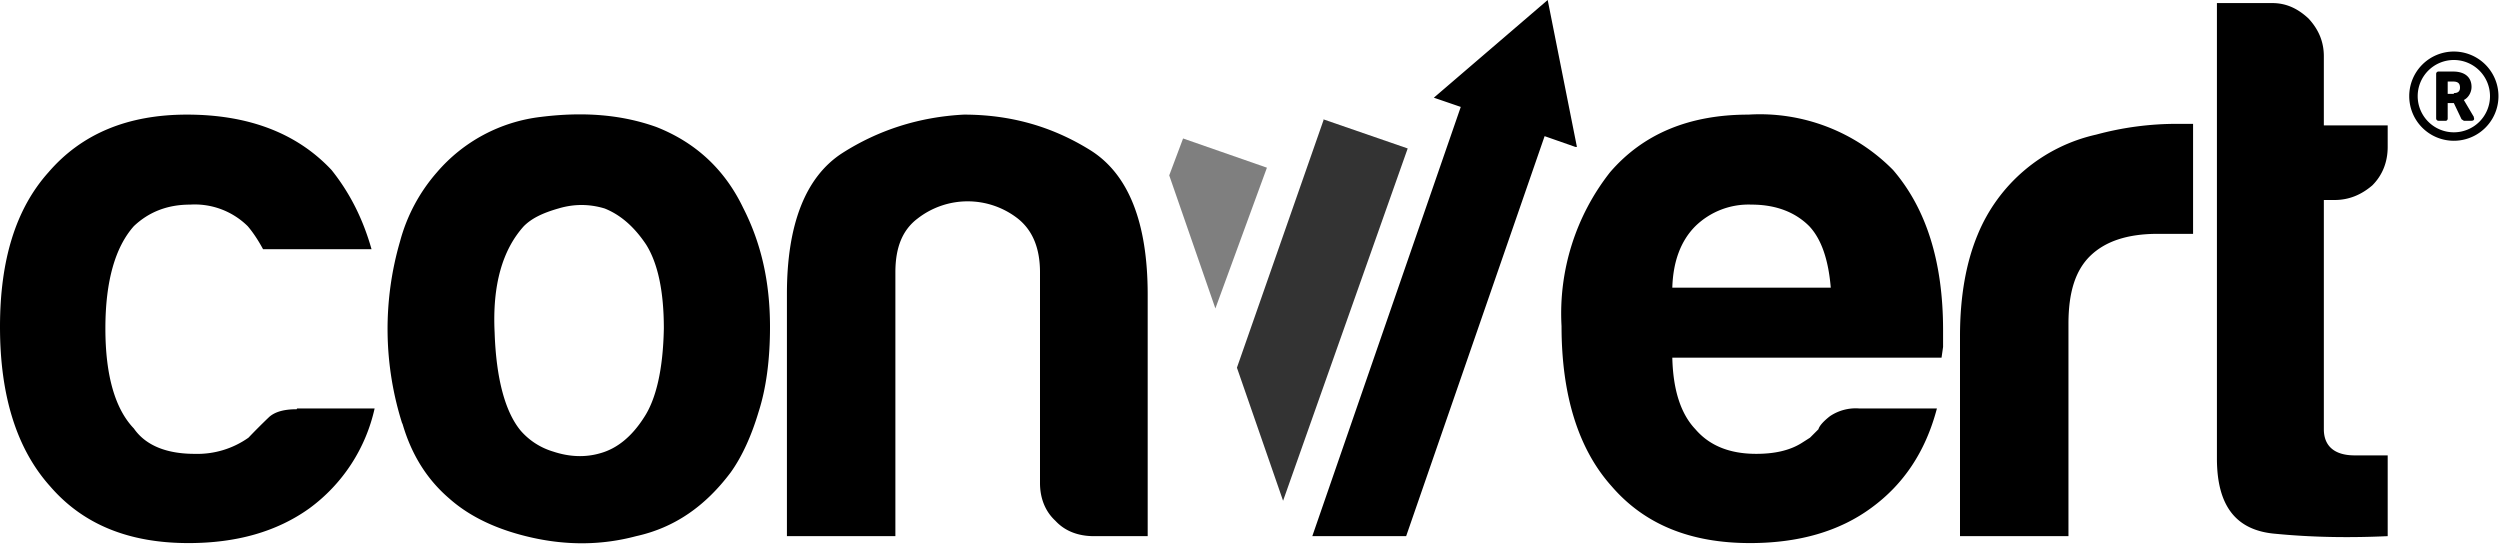 <svg xmlns="http://www.w3.org/2000/svg" viewBox="0 0 325 71" fill="currentColor" aria-label="Convert">
  <path d="M38.6 53.1h10.1a22 22 0 01-8.5 13c-4.2 3-9.4 4.5-15.7 4.5-7.7 0-13.7-2.4-18-7.4C2.2 58.4 0 51.5 0 42.5c0-8.6 2-15.3 6.3-20.1 4.3-5 10.3-7.5 18-7.5 8 0 14.3 2.4 18.8 7.2 2.4 3 4.1 6.4 5.2 10.3H34.2c-.7-1.3-1.4-2.3-2-3a9.8 9.8 0 00-7.5-2.8c-3 0-5.4 1-7.3 2.8-2.4 2.7-3.7 7.1-3.7 13.3 0 6.2 1.3 10.5 3.7 13C19 58 21.8 59 25.3 59a11.5 11.5 0 007-2.1 81.2 81.2 0 012.7-2.7c.8-.7 2-1 3.6-1zM52.3 55c1.2 4.2 3.3 7.4 6.1 9.8 2.7 2.4 6.3 4.1 10.8 5.1 4.5 1 9 1 13.5-.2 5-1.1 9-3.9 12.3-8.3 1.5-2.1 2.7-4.8 3.6-7.8 1-3.1 1.5-6.8 1.5-11.1 0-6-1.2-11-3.5-15.5-2.4-5-6.2-8.5-11.3-10.5-4.5-1.6-9.4-2-15-1.3a21 21 0 00-13.5 7.2 22.4 22.4 0 00-4.8 9 40.7 40.7 0 00.3 23.7zm12-11.8c-.3-6.1 1-10.7 3.8-13.8 1-1 2.4-1.7 4.5-2.3 2-.6 4-.6 6 0 2 .8 3.8 2.3 5.4 4.7 1.5 2.4 2.3 6 2.3 10.9-.1 5.3-1 9.2-2.6 11.6-1.6 2.5-3.5 4-5.6 4.6-2 .6-4.1.5-6.2-.2a9 9 0 01-4.2-2.7c-2-2.4-3.2-6.7-3.4-12.8zM149.2 69.7h-7c-2.1 0-3.8-.7-5-2-1.3-1.2-2-2.9-2-4.9V35.4c0-3.2-1-5.5-2.9-7a10.6 10.6 0 00-13 0c-2 1.5-2.9 3.8-2.9 7v34.3h-14.1V38.2c0-9 2.4-15.2 7.2-18.3 4.7-3 10-4.7 15.8-5 6 0 11.4 1.5 16.4 4.6 5 3.1 7.5 9.4 7.5 18.8v31.4zM251.8 53.1h-10.1a6 6 0 00-3.8 1c-.9.7-1.4 1.3-1.5 1.7l-.3.3-.8.8-1.1.7c-1.6 1-3.6 1.4-5.9 1.4-3.5 0-6.1-1.1-7.9-3.2-1.9-2-2.9-5.1-3-9.3h35l.2-1.4v-2.2c0-8.9-2.2-15.8-6.5-20.8a24.3 24.3 0 00-18.8-7.2c-7.7 0-13.7 2.5-18 7.5a29.7 29.7 0 00-6.3 20c0 9 2.2 16 6.5 20.8 4.3 5 10.3 7.4 18 7.4 6.3 0 11.6-1.5 15.8-4.6 4.1-3 7-7.2 8.5-12.9zM238 37.4h-20.6c.1-3.4 1.1-6.1 3-8a9.9 9.9 0 017.3-2.8c3.2 0 5.7 1 7.5 2.8 1.6 1.7 2.5 4.4 2.8 8zM254.8 69.7v-26c0-5.2.8-9.6 2.3-13.2a21.8 21.8 0 0115.4-13 40.1 40.1 0 0110.6-1.4h2v14.3h-4.6c-4 0-6.8 1-8.7 2.8-2 1.9-2.9 4.8-2.9 8.9v27.6h-14.1zm55.6 0c-4.4.2-9.3.2-14.5-.3-5.2-.4-7.7-3.6-7.7-9.8V.4h7.2c1.8 0 3.3.7 4.7 2 1.3 1.4 2 3 2 4.9v9h8.3v2.8c0 2-.7 3.7-2 5-1.4 1.2-3 1.9-4.9 1.9h-1.4v29.8c0 2.2 1.4 3.4 4 3.4h4.3v10.5z"/>
  <path d="M153.8 18l-1.8 4.8 6 17.3 6.7-18.3-10.9-3.8z" opacity=".5"/>
  <path d="M172.1 15.5l-11.3 32.3 6 17.3L183 19.3 172 15.5z" opacity=".8"/>
  <path d="M205 19.1L201.2 0l-14.8 12.7 3.5 1.2-19.3 55.8h12.2l18-52 4 1.4zM319 6.7a5.8 5.8 0 00-5.8 5.8 5.8 5.8 0 005.8 5.8 5.8 5.8 0 000-11.6zm0 10.5a4.7 4.7 0 01-4.7-4.7 4.7 4.7 0 014.7-4.7 4.7 4.7 0 014.7 4.7 4.7 4.7 0 01-4.7 4.7zm2.6-2l-1.3-2.2c.6-.3 1-1 1-1.7 0-1.2-.8-2-2.4-2H317a.3.3 0 00-.3.3v5.8a.3.3 0 00.3.3h1a.3.3 0 00.2-.3v-2h.8l1 2.1.3.2h1c.3 0 .4-.2.3-.4zm-2.6-3h-.8v-1.6h.7c.7 0 .9.3.9.8s-.3.7-.8.7z"/>
</svg>